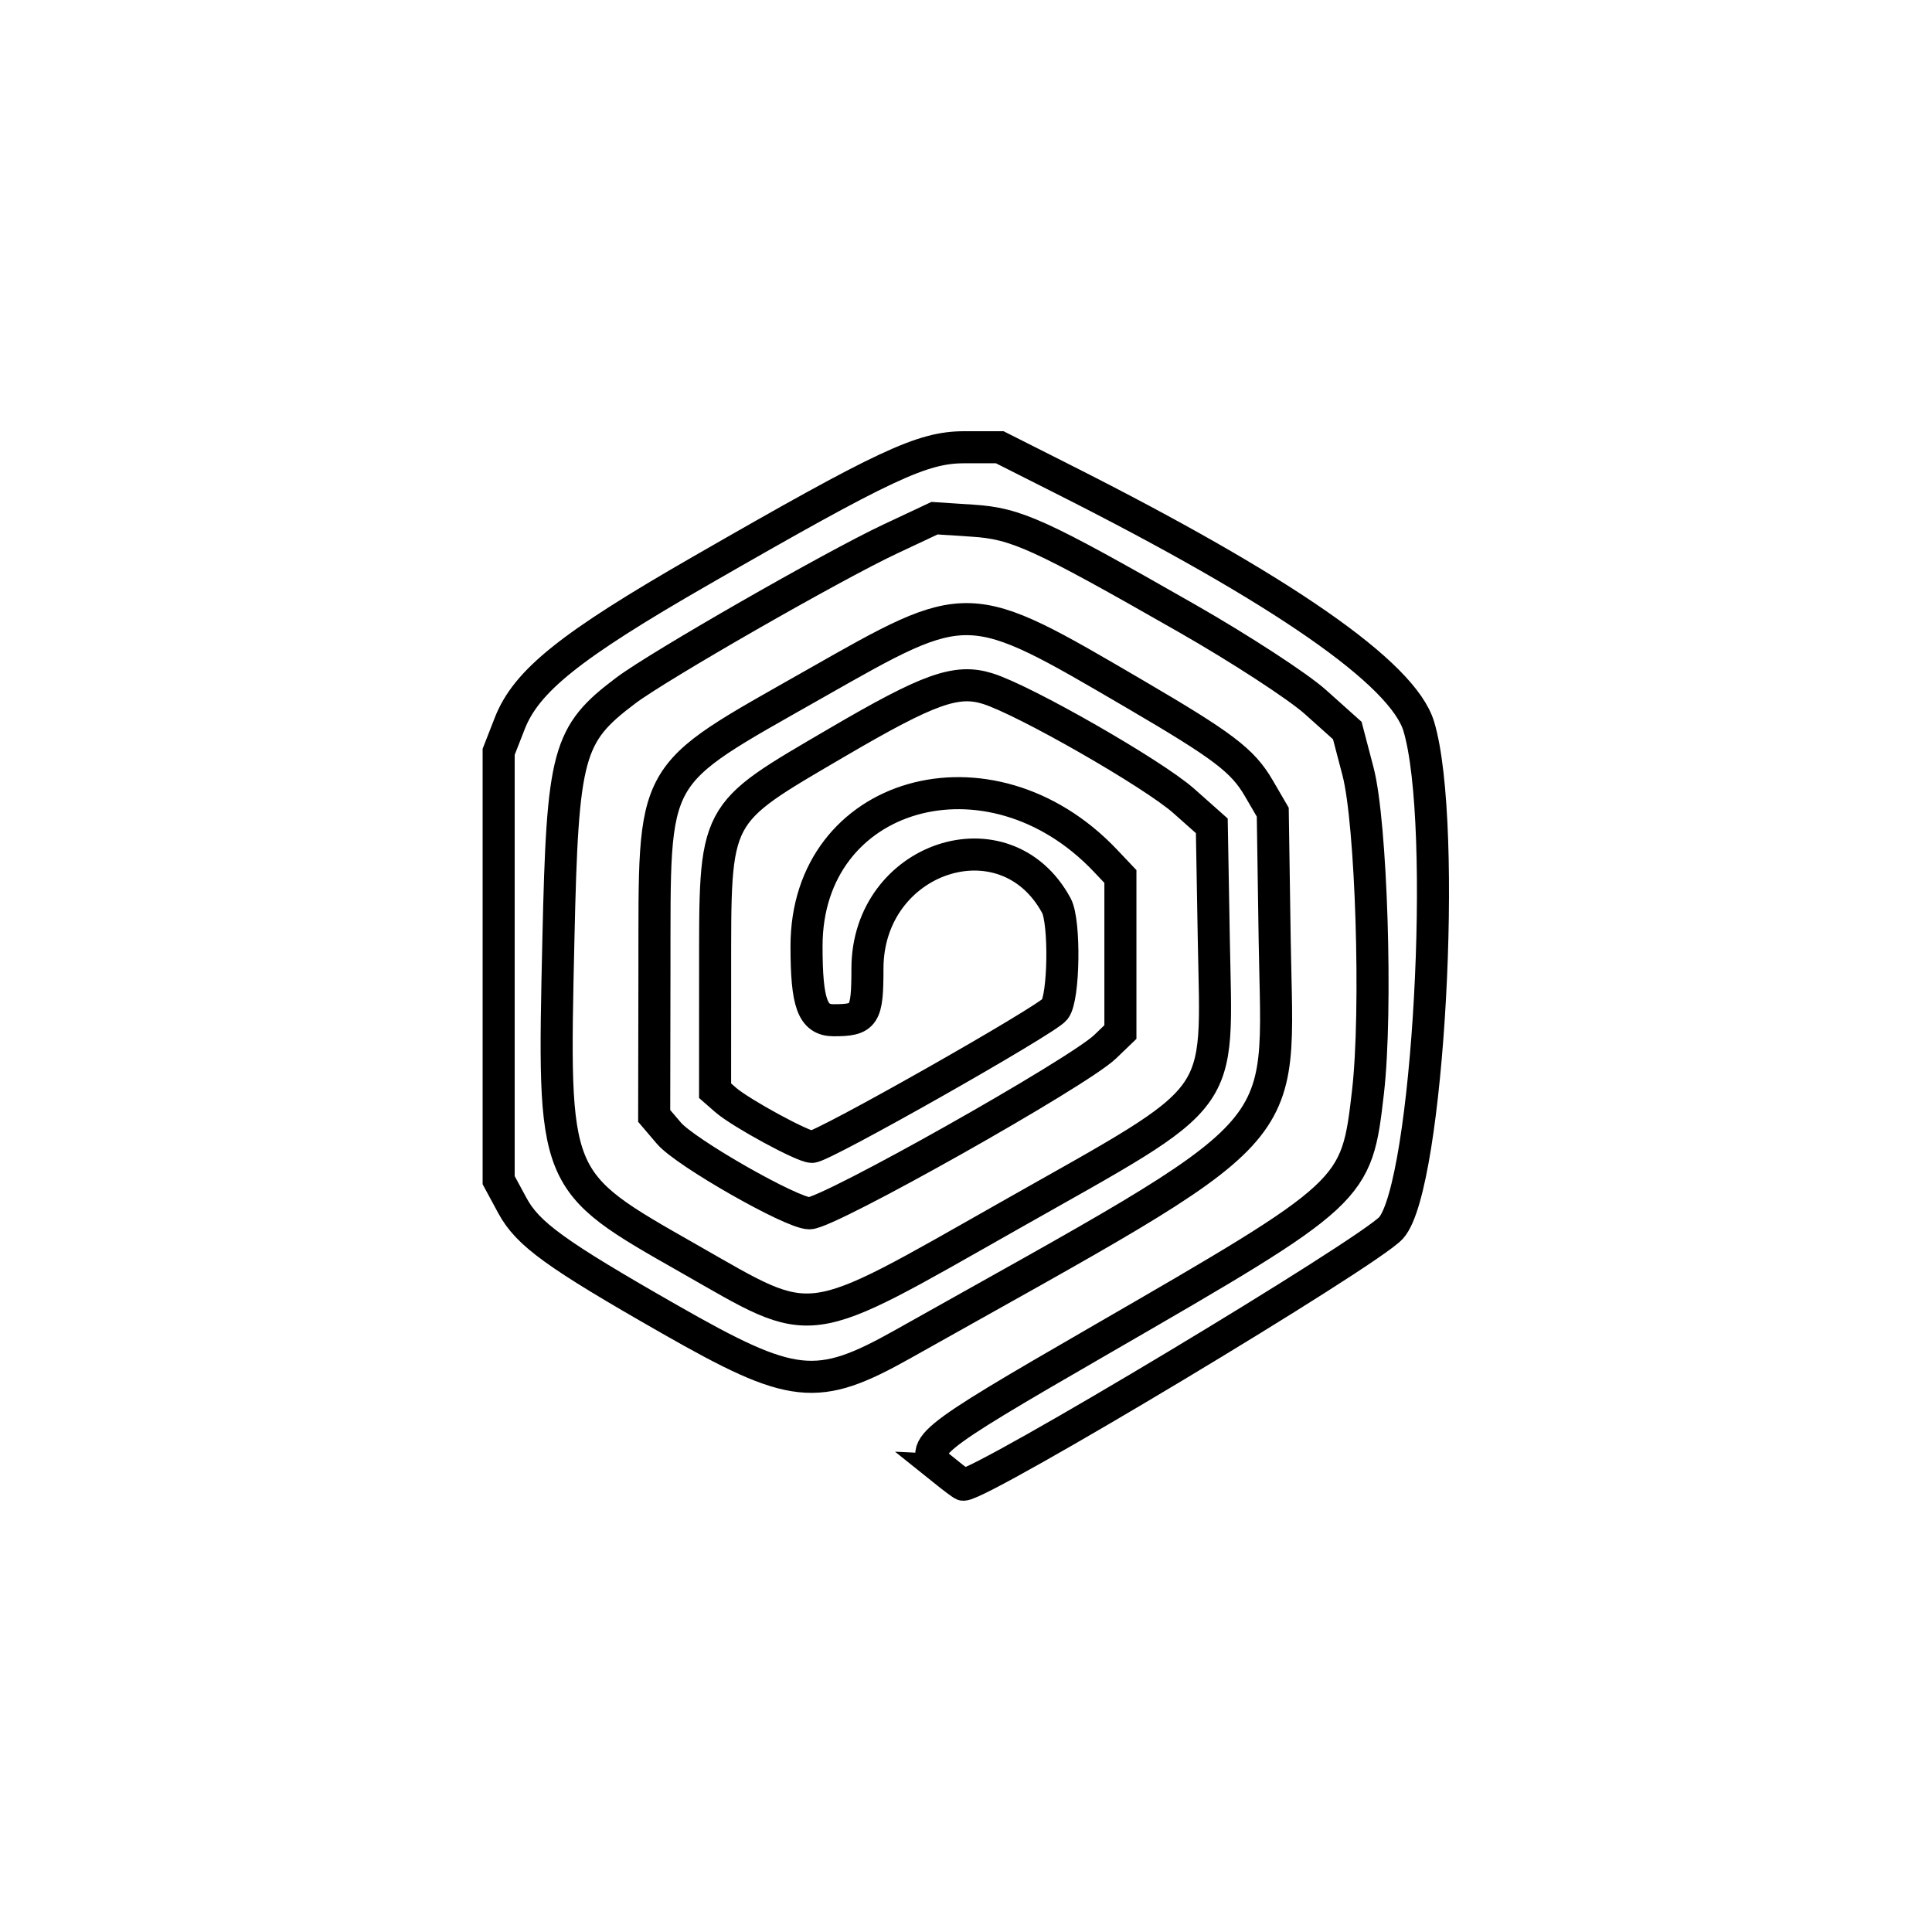 <?xml version="1.0" encoding="UTF-8" standalone="no"?>
<!-- Created with Inkscape (http://www.inkscape.org/) -->

<svg
   width="192"
   height="192"
   viewBox="0 0 50.8 50.8"
   version="1.1"
   id="svg21311"
   xml:space="preserve"
   inkscape:version="1.2.2 (b0a8486541, 2022-12-01)"
   sodipodi:docname="libretrack.svg"
   xmlns:inkscape="http://www.inkscape.org/namespaces/inkscape"
   xmlns:sodipodi="http://sodipodi.sourceforge.net/DTD/sodipodi-0.dtd"
   xmlns="http://www.w3.org/2000/svg"
   xmlns:svg="http://www.w3.org/2000/svg"><sodipodi:namedview
     id="namedview21313"
     pagecolor="#ffffff"
     bordercolor="#000000"
     borderopacity="0.25"
     inkscape:showpageshadow="2"
     inkscape:pageopacity="0.0"
     inkscape:pagecheckerboard="0"
     inkscape:deskcolor="#d1d1d1"
     inkscape:document-units="mm"
     showgrid="false"
     inkscape:zoom="2.8997598"
     inkscape:cx="74.661358"
     inkscape:cy="100.52557"
     inkscape:window-width="2031"
     inkscape:window-height="1074"
     inkscape:window-x="26"
     inkscape:window-y="23"
     inkscape:window-maximized="0"
     inkscape:current-layer="layer2" /><defs
     id="defs21308"><linearGradient
       id="linearGradient3789-6"><stop
         style="stop-color:#1e9bff;stop-opacity:1;"
         offset="0"
         id="stop3791-0" /><stop
         style="stop-color:#00c8de;stop-opacity:1;"
         offset="1"
         id="stop3793-4" /></linearGradient></defs><g
     inkscape:label="Layer 1"
     inkscape:groupmode="layer"
     id="layer1"><g
       id="layer2"
       inkscape:label="Ebene"
       style="display:inline"
       transform="matrix(1.686,0,0,1.686,23.494,16.749)"><path
         style="fill:none;stroke:#000000;stroke-width:0.5;stroke-dasharray:none;stroke-opacity:1"
         d="m 0.781,12.992 c -0.43,-0.344 -0.34,-0.419 2.445,-2.028 3.985,-2.303 3.994,-2.311 4.174,-3.872 0.145,-1.264 0.054,-4.196 -0.156,-4.996 L 7.077,1.459 6.579,1.013 C 6.305,0.768 5.401,0.18 4.571,-0.294 2.267,-1.61 1.915,-1.77 1.233,-1.814 l -0.593,-0.039 -0.696,0.327 c -0.895,0.421 -3.607,1.975 -4.119,2.361 -0.909,0.684 -0.986,0.969 -1.051,3.872 -0.085,3.817 -0.105,3.77 2.035,4.988 1.996,1.137 1.745,1.171 5.018,-0.682 3.418,-1.935 3.215,-1.66 3.168,-4.304 l -0.031,-1.764 -0.438,-0.389 c -0.477,-0.423 -2.479,-1.57 -3.057,-1.751 -0.487,-0.152 -0.916,9.38e-4 -2.341,0.835 -1.963,1.15 -1.909,1.046 -1.91,3.64 l -5.34e-4,1.796 0.166,0.145 c 0.235,0.204 1.204,0.731 1.345,0.731 0.171,0 3.647,-1.969 3.788,-2.145 0.143,-0.179 0.16,-1.365 0.024,-1.617 -0.798,-1.476 -2.947,-0.76 -2.947,0.983 0,0.735 -0.045,0.804 -0.527,0.804 -0.328,0 -0.423,-0.261 -0.423,-1.156 0,-2.418 2.856,-3.236 4.66,-1.334 l 0.235,0.248 v 1.213 1.213 l -0.238,0.229 c -0.42,0.405 -4.314,2.598 -4.612,2.598 -0.274,0 -1.934,-0.947 -2.191,-1.249 l -0.23,-0.27 0.004,-2.274 c 0.006,-3.194 -0.114,-2.979 2.499,-4.464 2.412,-1.371 2.375,-1.372 4.994,0.16 1.379,0.807 1.68,1.035 1.931,1.465 l 0.219,0.376 0.03,1.988 c 0.049,3.235 0.451,2.798 -5.797,6.307 C -1.196,11.781 -1.564,11.741 -3.496,10.638 -5.269,9.626 -5.704,9.311 -5.944,8.867 l -0.214,-0.396 v -3.34 -3.34 l 0.173,-0.443 c 0.259,-0.663 0.944,-1.212 2.972,-2.378 2.882,-1.658 3.462,-1.929 4.116,-1.929 h 0.554 l 0.987,0.498 c 3.425,1.726 5.3,3.029 5.548,3.855 0.459,1.531 0.149,7.166 -0.431,7.82 -0.341,0.385 -6.384,4.013 -6.673,4.007 -0.013,-2.86e-4 -0.151,-0.103 -0.308,-0.229 z"
         id="path1750" /></g></g></svg>
